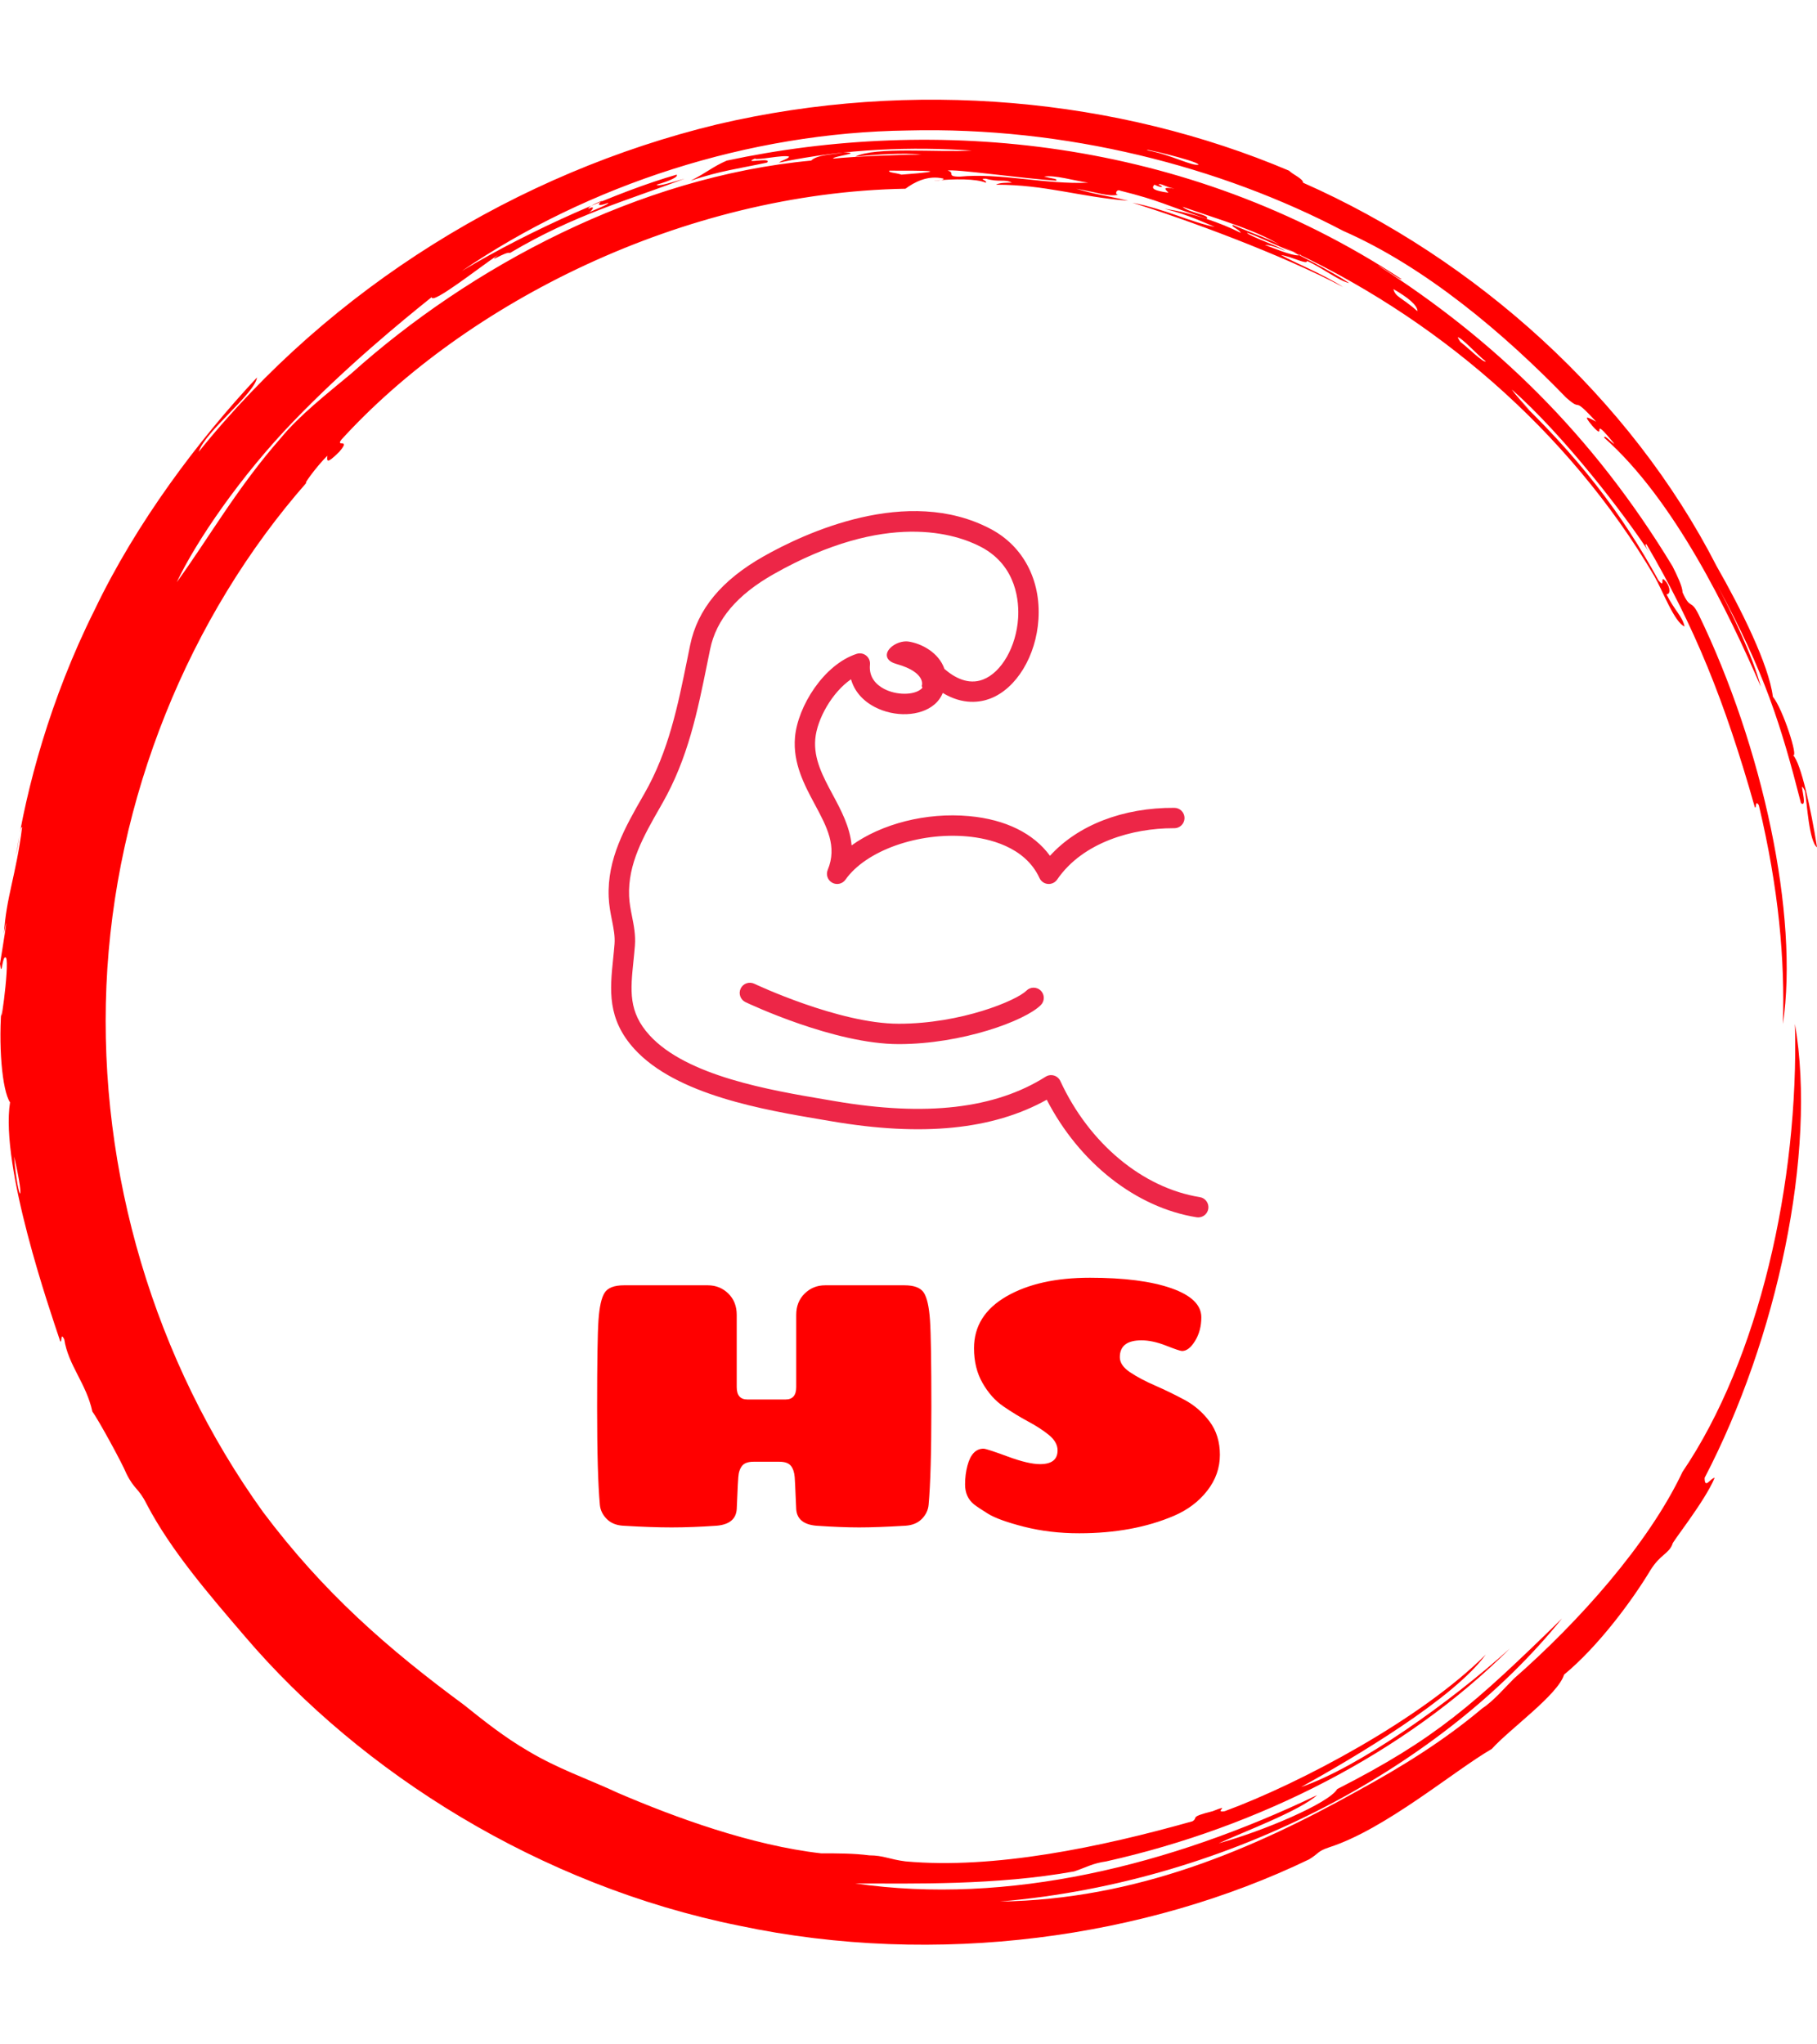 <svg xmlns="http://www.w3.org/2000/svg" version="1.1" xmlns:xlink="http://www.w3.org/1999/xlink" xmlns:svgjs="http://svgjs.dev/svgjs" width="2000" height="2250" viewBox="0 0 2000 2250"><g transform="matrix(1,0,0,1,0,0)"><svg viewBox="0 0 320 360" data-background-color="#ffffff" preserveAspectRatio="xMidYMid meet" height="2250" width="2000" xmlns="http://www.w3.org/2000/svg" xmlns:xlink="http://www.w3.org/1999/xlink"><g id="tight-bounds" transform="matrix(1,0,0,1,0,0)"><svg viewBox="0 0 320 360" height="360" width="320"><g><svg></svg></g><g><svg viewBox="0 0 320 360" height="360" width="320"><g><path transform="translate(-19.448,3.174) scale(3.536,3.536)" d="M67.6 10.7c0.2 0 1.8 0.8 2.7 1.1-0.3 0.1-1-0.2-1.8-0.5 0.2 0 0.6 0.1 1 0.3-0.2-0.2-1.7-0.7-1.9-0.9M52.7 7.6c0.3-0.1 3.8 0.4 5.4 0.5 0.1-0.1-0.2-0.1-0.6-0.2 0.5-0.1 1.5 0.2 2.2 0.3-2.1 0.1-4.4-0.5-6.4-0.3-0.7 0-0.2-0.2-0.6-0.3M49.8 7.6c1.8 0 3.2 0 0.6 0.2-0.3-0.1-0.7-0.1-0.6-0.2M78.1 15.9c0.2 0 1 0.9 1.4 1.2-0.1 0.1-0.9-0.7-1.3-1 0.1 0.1 0 0-0.1-0.2M76.1 14.6c-0.8-0.7-1.1-0.7-1.2-1.1 0.7 0.4 1.2 0.8 1.2 1.1M63.2 8.3c0.1-0.1 0.3 0.1 0.8 0.2-0.6-0.1-0.5 0-0.3 0.2-0.7-0.1-0.9-0.2-0.7-0.4 0.4 0.2 0.5 0.1 0.2 0M34.8 9.5c0-0.1 0.4-0.3 0.7-0.4-0.3 0.2-0.2 0.3 0.3 0.1 0 0.1-0.6 0.3-1 0.5 0.2-0.1 0.4-0.4 0-0.2M65.2 7.3c-0.3 0.1-1.4-0.5-2.5-0.7-0.6-0.2 2.4 0.5 2.5 0.7M6.2 56.7c0.6 2.5 0.2 2.4 0 0M6.3 41.7c0.1-0.4 0.2-1.5 0.3-1.4-0.3 2.4-0.8 3.5-0.9 5.3 0.3-1.6-0.1 0.9-0.2 1.5 0.1 0.8 0.1-0.5 0.3-0.3 0.2 0.3-0.4 4.5-0.2 2.2-0.2 2.1 0 4.4 0.4 5-0.5 3.2 2 10.4 2.5 11.9 0.1 0.1 0-0.5 0.2-0.1 0.2 1.3 1.1 2.2 1.4 3.6 0.3 0.4 1.5 2.6 1.7 3.1 0.4 0.8 0.6 0.7 1 1.5 1.2 2.3 3.1 4.5 4.9 6.6 5.8 6.8 14.7 12.4 24.6 14.4 9.9 2.1 20.3 0.6 28.4-3.3 0.5-0.3 0.4-0.4 1-0.6 2.8-0.9 6.2-3.8 8.1-4.9 0.9-1 3.3-2.7 3.6-3.7 1.7-1.4 3.4-3.7 4.3-5.2 0.5-0.8 0.9-0.8 1.1-1.3-0.1 0 1.6-2.1 2.1-3.3-0.2 0-0.5 0.6-0.5 0 3.6-6.9 5.6-16.2 4.5-22.6 0.2 7.9-1.8 16.7-5.6 22.3-1.7 3.6-5.2 7.5-8.4 10.3-0.5 0.5-1 1.1-1.6 1.5-1.9 1.6-4 2.9-6.2 4.1-5.2 2.9-11 5.4-17.8 5.5 11.7-1 22.2-6.9 28-14.1-4.4 4.3-6.3 6-11.2 8.5-0.4 0.7-3.7 2.1-5.9 2.7 1.3-0.6 4-1.6 4.9-2.4-7.3 3.5-15.4 5.5-23 4.4 2.9 0 7 0.1 10.9-0.6 0.6-0.2 0.9-0.4 1.6-0.5 7.6-1.7 14.9-5.4 20.1-10.6-3 2.7-7.5 5.9-10.4 6.9 2.7-1.5 7.6-4.4 9.2-6.6-3.2 3.2-9.2 6.4-13 7.8-0.6 0.1 0.4-0.4-0.6 0-1.2 0.3-0.7 0.3-1 0.5-4.6 1.3-9.9 2.4-14.3 2-0.8-0.1-1.1-0.3-1.8-0.3-0.8-0.1-1.5-0.1-2.4-0.1-3.5-0.4-7.3-1.8-10.1-3-1.5-0.7-3-1.2-4.5-2.1-1.2-0.7-2.2-1.5-3.2-2.3-3.8-2.8-7-5.6-10-9.6-5.4-7.5-8.2-16.9-7.8-26.2 0.4-9.3 4.1-18.4 10-25.1-0.3 0.3 0.4-0.7 1-1.3 0 0.2-0.1 0.5 0.6-0.2 0.6-0.7-0.2-0.2 0.1-0.6 6.2-6.8 17-12.3 28.1-12.5 0.4-0.3 1.1-0.7 1.9-0.5 0 0.1-0.5 0.1-0.5 0.1 1.1-0.1 2.1-0.1 2.6 0.1 0.1-0.1-0.4-0.2 0-0.2 0.7 0.2 0.9 0 1.3 0.2-0.3 0-0.6 0-0.8 0.1 2.5 0 4.1 0.6 6.6 0.8-1.3-0.3-1.6-0.3-2.6-0.6 1.1 0.2 1.6 0.4 2.1 0.3-0.2 0-0.1-0.3 0.1-0.2 2 0.5 2.2 0.7 4.3 1.4 0.2-0.2-0.9-0.3-1.2-0.6 2 0.7 3.8 1.2 5 2-0.4-0.3-1.6-0.7-2.5-1.1-0.1 0.1 0.3 0.2 0.4 0.4-1-0.5-2.4-1-3.8-1.2 1.2 0.3 2 0.7 2.5 0.9-1.1-0.2-2.5-0.9-4.1-1.2 2.6 0.8 7.5 2.6 10.5 4.2-1.1-0.7-2.4-1.2-3.1-1.6 0.6 0.1 1.3 0.5 1.3 0.3 0.7 0.3 1.6 1 2.1 1.1-0.9-0.6-2.7-1.5-3.3-1.8 7.5 3.4 14.2 9.1 18.5 16.4 0.4 0.7 1 2.3 1.5 2.5-0.1-0.5-0.5-0.8-0.9-1.6 0.2 0 0.2-0.3 0-0.6-0.4-0.5 0 0.4-0.4-0.1-1.8-3.3-4-6.2-7.4-9.4 1.9 1.8 0.5 0.5 0.1-0.1 2.6 2.3 5.6 6.2 6.9 8.2-0.2-0.3-0.3-0.5-0.2-0.5 2.4 4.1 3.9 7.8 5.4 13.1 0.1 0.1 0-0.4 0.2-0.1 1 4.2 1.3 7.7 1.2 10.9 0.8-5.4-1-13.8-4.2-20.4-0.4-0.8-0.4-0.2-0.8-1.1 0-0.3-0.3-0.9-0.5-1.3-4-6.6-8.9-11.3-14.7-15 0.4 0.2 1.2 0.8 1.2 0.7-10.8-7.1-23.3-8.1-33.6-5.9-0.7 0.3-1 0.6-1.8 1 1.5-0.5 2.4-0.6 3.8-0.9 0.3-0.3-1.3 0.1-0.6-0.2 0.1 0.1 1.4-0.2 1.7-0.1 0 0.1-0.4 0.2-0.5 0.3 3.3-0.7 6.7-0.8 9.6-0.6-1.7 0.1-4.8-0.2-5.8 0.3 1-0.1 2.4-0.2 3.3-0.1-1.2 0-3.4 0.1-4.4 0.2-0.1-0.1 1.6-0.3 0.5-0.3-0.5 0.1-1.3 0.1-1.6 0.4-8.6 0.8-17 5.3-22.9 10.6-1.2 1-2.6 2.1-3.5 3.2-2.2 2.5-3.6 5-5.2 7.2 1-2.1 3.2-5.3 5.8-8 2.6-2.7 5.4-5 6.9-6.2 0 0.4 2.4-1.5 3.3-2.1-0.6 0.5 0.4-0.2 0.6-0.1 3.2-1.9 5.8-2.6 8.7-3.7-0.7 0.2-1.3 0.4-1.4 0.3 0.7-0.2 1.1-0.4 1-0.5-2.8 0.8-7.2 2.7-10.7 4.8 6.3-4.3 14.3-6.9 22.2-7 7.9-0.2 15.6 1.8 21.7 5 4.1 1.8 8 5.1 11.1 8.3 0.9 0.8 0.2-0.2 1.5 1.2-0.4-0.2-0.7-0.4-0.2 0.2 0.8 0.9-0.2-0.7 1.1 0.9-0.1 0-0.5-0.5-0.5-0.3 3.5 3.1 6.2 8.7 7.8 12.4-0.4-1.5-1.4-3.6-2.2-5.1 2.4 4.4 3.2 7 4.2 10.9 0.4 0.3-0.2-1.4 0.2-0.6 0.1 0.6 0.2 2.5 0.6 2.8-0.3-1.9-0.8-4.2-1.2-4.6 0.3 0.2-0.5-2.3-1-2.9-0.2-1.6-1.6-4.4-2.8-6.5-4.3-8.4-12-15.3-20.6-19.1 0-0.2-0.5-0.4-0.7-0.6-8.5-3.6-18.7-4.6-28.5-2.3-9.9 2.4-19.2 8.1-25.8 16.3 0.3-1 2.8-2.9 2.9-3.7-2.9 3.1-6 7.2-8.1 11.6-2.2 4.4-3.4 8.9-3.9 12.2" fill="#ff0000" fill-rule="nonzero" stroke="none" stroke-width="1" stroke-linecap="butt" stroke-linejoin="miter" stroke-miterlimit="10" stroke-dasharray="" stroke-dashoffset="0" font-family="none" font-weight="none" font-size="none" text-anchor="none" style="mix-blend-mode: normal" data-fill-palette-color="tertiary"></path></g><g transform="matrix(1,0,0,1,105.159,90)"><svg viewBox="0 0 109.682 180" height="180" width="109.682"><g><svg viewBox="0 0 109.682 180" height="180" width="109.682"><g><svg viewBox="0 0 224 367.609" height="180" width="109.682"><g transform="matrix(1,0,0,1,0,275.709)"><svg viewBox="0 0 224 91.901" height="91.901" width="224"><g id="textblocktransform"><svg viewBox="0 0 224 91.901" height="91.901" width="224" id="textblock"><g><svg viewBox="0 0 224 91.901" height="91.901" width="224"><g transform="matrix(1,0,0,1,0,0)"><svg width="224" viewBox="3 -36.15 90.55 37.15" height="91.901" data-palette-color="#ff0000"><path d="M51.2-3.15L51.2-3.15Q51.1-2 50.23-1.1 49.35-0.2 47.85-0.1L47.85-0.1Q43.75 0.15 41.1 0.15 38.45 0.15 34.85-0.1L34.85-0.1Q32.1-0.35 31.95-2.5L31.95-2.5Q31.9-3.35 31.85-4.73 31.8-6.1 31.73-7.15 31.65-8.2 31.18-8.8 30.7-9.4 29.5-9.4L29.5-9.4 25.75-9.4Q24.55-9.4 24.08-8.8 23.6-8.2 23.53-7.15 23.45-6.1 23.4-4.73 23.35-3.35 23.3-2.5L23.3-2.5Q23.15-0.35 20.4-0.1L20.4-0.1Q16.8 0.15 13.83 0.15 10.85 0.15 6.75-0.1L6.75-0.1Q5.25-0.2 4.38-1.1 3.5-2 3.4-3.15L3.4-3.15Q3-7.55 3-17.3 3-27.05 3.2-29.98 3.4-32.9 4.1-33.98 4.8-35.05 6.9-35.05L6.9-35.05 19.1-35.05Q20.85-35.05 22.08-33.85 23.3-32.65 23.3-30.75L23.3-30.75 23.3-20.25Q23.3-18.45 24.85-18.45L24.85-18.45 30.4-18.45Q31.95-18.45 31.95-20.25L31.95-20.25 31.95-30.75Q31.95-32.65 33.18-33.85 34.4-35.05 36.15-35.05L36.15-35.05 47.7-35.05Q49.8-35.05 50.5-33.98 51.2-32.9 51.4-29.98 51.6-27.05 51.6-17.3 51.6-7.55 51.2-3.15ZM73.1 1Q68.8 1 65.07 0.05 61.35-0.9 59.82-1.85 58.3-2.8 57.8-3.2L57.8-3.2Q56.5-4.25 56.5-6.1L56.5-6.1Q56.5-7.55 56.85-8.85L56.85-8.85Q57.5-11.3 59.2-11.3L59.2-11.3Q59.75-11.25 62.72-10.15 65.7-9.05 67.4-9.05L67.4-9.05Q69.95-9.05 69.95-11.05L69.95-11.05Q69.95-12.25 68.7-13.28 67.45-14.3 65.67-15.25 63.9-16.2 62.1-17.43 60.3-18.65 59.05-20.83 57.8-23 57.8-25.9L57.8-25.9Q57.8-30.7 62.5-33.43 67.2-36.15 74.65-36.15 82.1-36.15 86.47-34.63 90.85-33.1 90.85-30.4L90.85-30.4Q90.85-28.45 89.95-26.98 89.05-25.5 88.05-25.5L88.05-25.5Q87.7-25.5 85.72-26.28 83.75-27.05 82.15-27.05L82.15-27.05Q79-27.05 79-24.6L79-24.6Q79-23.4 80.5-22.4 82-21.4 84.12-20.48 86.25-19.55 88.4-18.4 90.55-17.25 92.05-15.25 93.55-13.25 93.55-10.4 93.55-7.55 91.72-5.2 89.9-2.85 86.9-1.55L86.9-1.55Q80.95 1 73.1 1L73.1 1Z" opacity="1" transform="matrix(1,0,0,1,0,0)" fill="#ff0000" class="wordmark-text-0" data-fill-palette-color="primary" id="text-0"></path></svg></g></svg></g></svg></g></svg></g><g transform="matrix(1,0,0,1,4.129,0)"><svg viewBox="0 0 215.742 254.013" height="254.013" width="215.742"><g><svg xmlns="http://www.w3.org/2000/svg" xmlns:xlink="http://www.w3.org/1999/xlink" version="1.1" x="0" y="0" viewBox="25.681 21.366 48.639 57.268" style="enable-background:new 0 0 100 100;" xml:space="preserve" height="254.013" width="215.742" class="icon-icon-0" data-fill-palette-color="accent" id="icon-0"><path d="M74.31 77.938c-0.065 0.406-0.416 0.696-0.815 0.696-0.043 0-0.087-0.003-0.132-0.01-4.919-0.788-9.506-4.407-12.153-9.531-4.373 2.435-10.098 3.005-17.462 1.745l-0.756-0.128c-4.711-0.796-11.83-2-15.228-5.741-2.212-2.435-1.972-4.788-1.717-7.279 0.04-0.396 0.082-0.801 0.115-1.218 0.05-0.633-0.076-1.264-0.208-1.932-0.117-0.587-0.237-1.194-0.265-1.881-0.128-3.106 1.335-5.662 2.749-8.134l0.157-0.274c1.957-3.428 2.696-7.075 3.478-10.936l0.22-1.08c0.598-2.913 2.548-5.269 5.961-7.201 3.286-1.86 11.66-5.8 18.427-2.209 2.615 1.388 4.057 4.12 3.857 7.309-0.187 2.986-1.798 5.633-3.918 6.437-0.78 0.296-2.186 0.543-3.843-0.461-0.142 0.36-0.372 0.68-0.687 0.946-1.137 0.961-3.219 1.042-4.843 0.187-0.988-0.52-1.645-1.303-1.909-2.239-1.539 1.058-2.757 3.232-2.898 4.842-0.142 1.614 0.617 3.028 1.421 4.524 0.667 1.243 1.392 2.593 1.526 4.102 2.413-1.741 6.035-2.696 9.542-2.373 2.945 0.271 5.219 1.399 6.544 3.218 2.254-2.488 5.929-3.918 10.09-3.89 0.456 0.004 0.824 0.377 0.82 0.833-0.004 0.454-0.373 0.82-0.826 0.82-0.039 0-0.079 0-0.119 0-3.18 0-7.279 1.09-9.382 4.161-0.168 0.245-0.456 0.381-0.752 0.357-0.297-0.026-0.557-0.208-0.681-0.479-1.183-2.576-4.169-3.219-5.844-3.373-3.974-0.365-8.225 1.141-9.89 3.505-0.243 0.344-0.705 0.45-1.074 0.248-0.369-0.203-0.526-0.651-0.365-1.04 0.785-1.899-0.062-3.478-1.043-5.306-0.842-1.568-1.796-3.345-1.611-5.451 0.219-2.495 2.326-5.885 4.999-6.76 0.266-0.086 0.557-0.034 0.775 0.141 0.218 0.175 0.333 0.448 0.305 0.727-0.108 1.075 0.563 1.665 1.145 1.972 0.992 0.522 2.397 0.528 3.006 0.013 0.035-0.029 0.07-0.069 0.104-0.109-0.015-0.033-0.032-0.062-0.043-0.1l-0.014-0.049 0.016-0.048c0.002-0.008 0.071-0.241-0.1-0.554-0.184-0.337-0.676-0.815-1.978-1.176-0.731-0.203-0.791-0.588-0.763-0.8 0.078-0.573 1.015-1.134 1.784-1.011 1.03 0.165 2.424 0.884 2.882 2.216 0.815 0.708 1.933 1.314 3.122 0.863 1.508-0.572 2.709-2.673 2.854-4.995 0.076-1.211-0.063-4.196-2.982-5.745-2.014-1.068-7.686-2.995-16.838 2.187-2.973 1.683-4.659 3.676-5.156 6.094l-0.219 1.075c-0.809 3.995-1.573 7.768-3.662 11.427l-0.157 0.276c-1.358 2.373-2.64 4.615-2.532 7.245 0.023 0.559 0.126 1.078 0.235 1.627 0.149 0.748 0.302 1.522 0.235 2.383-0.034 0.43-0.076 0.849-0.118 1.257-0.244 2.386-0.42 4.11 1.297 5.999 3.013 3.317 9.793 4.464 14.28 5.222l0.759 0.129c7.394 1.264 12.985 0.616 17.089-1.982 0.201-0.128 0.447-0.161 0.676-0.094 0.228 0.067 0.417 0.23 0.516 0.446 2.339 5.063 6.675 8.67 11.315 9.413C74.075 77.063 74.382 77.487 74.31 77.938zM59.56 60.251c-0.802 0.802-5.291 2.681-10.353 2.681-4.843 0-11.646-3.211-11.714-3.244-0.412-0.196-0.906-0.022-1.102 0.391-0.196 0.412-0.021 0.905 0.391 1.101 0.292 0.139 7.206 3.404 12.425 3.404 5.102 0 10.232-1.874 11.522-3.165 0.323-0.323 0.323-0.846 0-1.169C60.406 59.928 59.882 59.928 59.56 60.251z" fill="#ed2647" data-fill-palette-color="accent"></path></svg></g></svg></g><g></g></svg></g></svg></g></svg></g></svg></g><defs></defs></svg><rect width="320" height="360" fill="none" stroke="none" visibility="hidden"></rect></g></svg></g></svg>